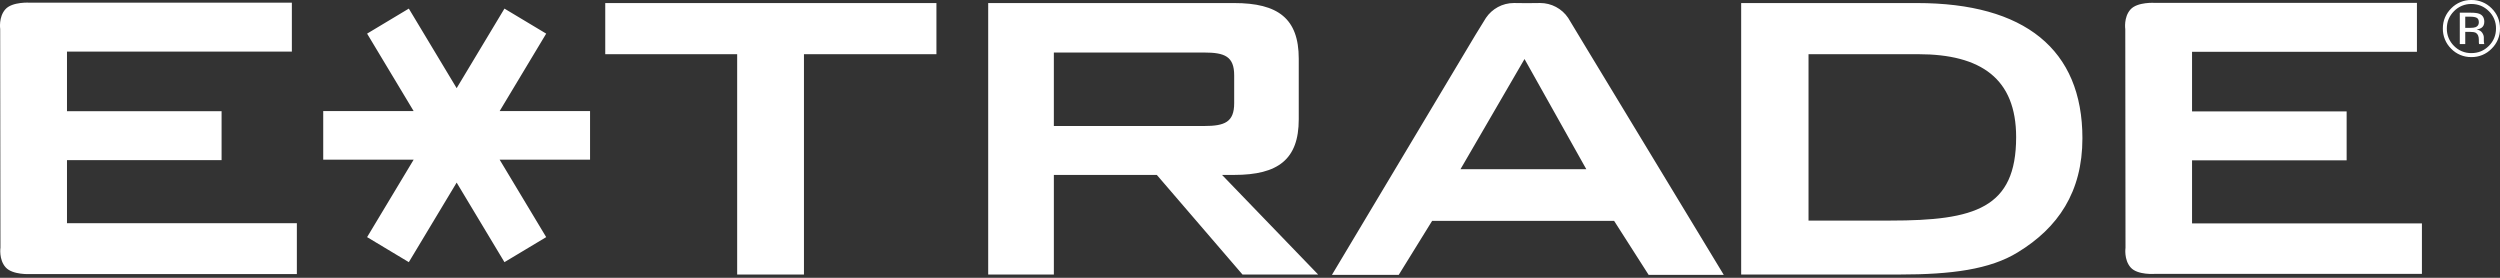 <svg width="180" height="20" viewBox="0 0 180 20" fill="none" xmlns="http://www.w3.org/2000/svg">
<rect x="0" y="0" width="180" height="20" fill="#333333" stroke="none"/>
<path d="M21.374 19.731V16.07H4.823V11.528H15.954V8.005H4.823V3.716H21.014V0.193H2.153C2.153 0.193 0.885 0.107 0.386 0.67C-0.112 1.231 0.014 2.087 0.014 2.087L0.032 17.829C0.032 17.829 -0.094 18.684 0.404 19.246C0.904 19.809 2.17 19.732 2.17 19.732H21.374V19.731ZM57.885 19.765H53.076V3.902H43.578V0.22H67.423V3.902H57.885V19.765H57.885ZM71.148 0.22H88.861C92.027 0.22 93.51 1.341 93.51 4.223V8.592C93.51 11.474 92.027 12.594 88.861 12.594H87.987L94.906 19.765H89.459L83.291 12.594H75.878V19.765H71.15V0.22H71.148ZM75.877 3.782V9.072H86.697C88.18 9.072 88.861 8.792 88.861 7.431V5.424C88.861 4.063 88.18 3.782 86.697 3.782H75.877ZM125.364 0.22H138.032C145.766 0.22 149.934 3.547 149.934 9.953C149.934 13.836 148.172 16.402 145.287 18.163C143.282 19.404 140.476 19.765 136.789 19.765H125.364V0.22ZM136.106 15.881C142.198 15.881 145.162 14.996 145.162 9.873C145.162 5.669 142.64 3.902 138.112 3.902H130.214V15.881H136.106ZM153.036 17.843C153.036 17.843 152.911 18.698 153.408 19.259C153.908 19.823 155.174 19.718 155.174 19.718H174.378V16.084H157.827V11.543H168.958V8.02H157.827V3.73H174.019V0.207H155.158C155.158 0.207 153.89 0.121 153.392 0.685C152.893 1.245 153.02 2.101 153.02 2.101L153.036 17.843ZM114.204 3.438L112.906 1.287C112.684 0.958 112.384 0.688 112.032 0.501C111.681 0.314 111.29 0.217 110.892 0.217L109.918 0.227L109.003 0.217C108.165 0.217 107.425 0.642 106.988 1.287L106.234 2.51L95.899 19.791H100.708L103.112 15.904H116.217L118.702 19.791H124.112L114.204 3.438ZM105.156 12.181L109.765 4.25L114.213 12.181H105.156ZM42.484 7.997H35.975L39.326 2.421L36.321 0.619L32.879 6.347L29.435 0.619L26.431 2.421L29.782 7.997H23.272V11.498H29.782L26.431 17.073L29.435 18.875L32.879 13.147L36.321 18.875L39.326 17.073L35.975 11.498H42.484V7.997ZM177.941 0.287C178.432 0.287 178.851 0.459 179.197 0.804C179.364 0.966 179.496 1.16 179.584 1.374C179.673 1.589 179.717 1.819 179.712 2.051C179.712 2.541 179.542 2.959 179.197 3.305C178.853 3.651 178.434 3.823 177.941 3.823C177.707 3.827 177.476 3.783 177.26 3.694C177.044 3.605 176.849 3.473 176.686 3.305C176.52 3.142 176.389 2.947 176.3 2.731C176.212 2.515 176.168 2.284 176.172 2.051C176.172 1.564 176.346 1.149 176.689 0.804C176.851 0.637 177.046 0.505 177.261 0.416C177.477 0.327 177.708 0.283 177.941 0.287ZM180 2.047C180 1.482 179.799 0.998 179.397 0.598C179.207 0.405 178.98 0.252 178.729 0.15C178.479 0.047 178.21 -0.004 177.939 0C177.669 -0.004 177.402 0.047 177.153 0.15C176.903 0.253 176.678 0.406 176.49 0.598C176.087 1 175.885 1.484 175.885 2.047C175.88 2.318 175.931 2.587 176.034 2.838C176.136 3.089 176.289 3.316 176.482 3.506C176.67 3.701 176.897 3.855 177.147 3.959C177.398 4.062 177.667 4.114 177.938 4.11C178.209 4.114 178.479 4.063 178.73 3.959C178.98 3.855 179.207 3.701 179.396 3.506C179.591 3.317 179.745 3.09 179.849 2.839C179.953 2.588 180.004 2.319 180 2.047ZM178.477 1.608C178.477 1.78 178.397 1.895 178.243 1.956C178.158 1.989 178.031 2.006 177.861 2.006H177.498V1.201H177.843C178.064 1.201 178.224 1.228 178.326 1.283C178.426 1.338 178.477 1.447 178.477 1.608ZM177.105 0.914V3.171H177.498V2.293H177.816C178.028 2.293 178.179 2.316 178.261 2.365C178.405 2.448 178.477 2.617 178.477 2.874V3.052L178.484 3.123L178.49 3.148C178.492 3.156 178.494 3.163 178.496 3.171H178.87L178.859 3.142C178.849 3.123 178.844 3.084 178.84 3.025C178.836 2.966 178.836 2.911 178.836 2.859V2.695C178.836 2.582 178.794 2.466 178.711 2.347C178.628 2.229 178.495 2.155 178.316 2.126C178.457 2.104 178.567 2.068 178.646 2.018C178.796 1.923 178.869 1.772 178.869 1.571C178.869 1.285 178.752 1.093 178.518 0.995C178.386 0.941 178.182 0.914 177.899 0.914H177.105Z" fill="white"/>
</svg>
